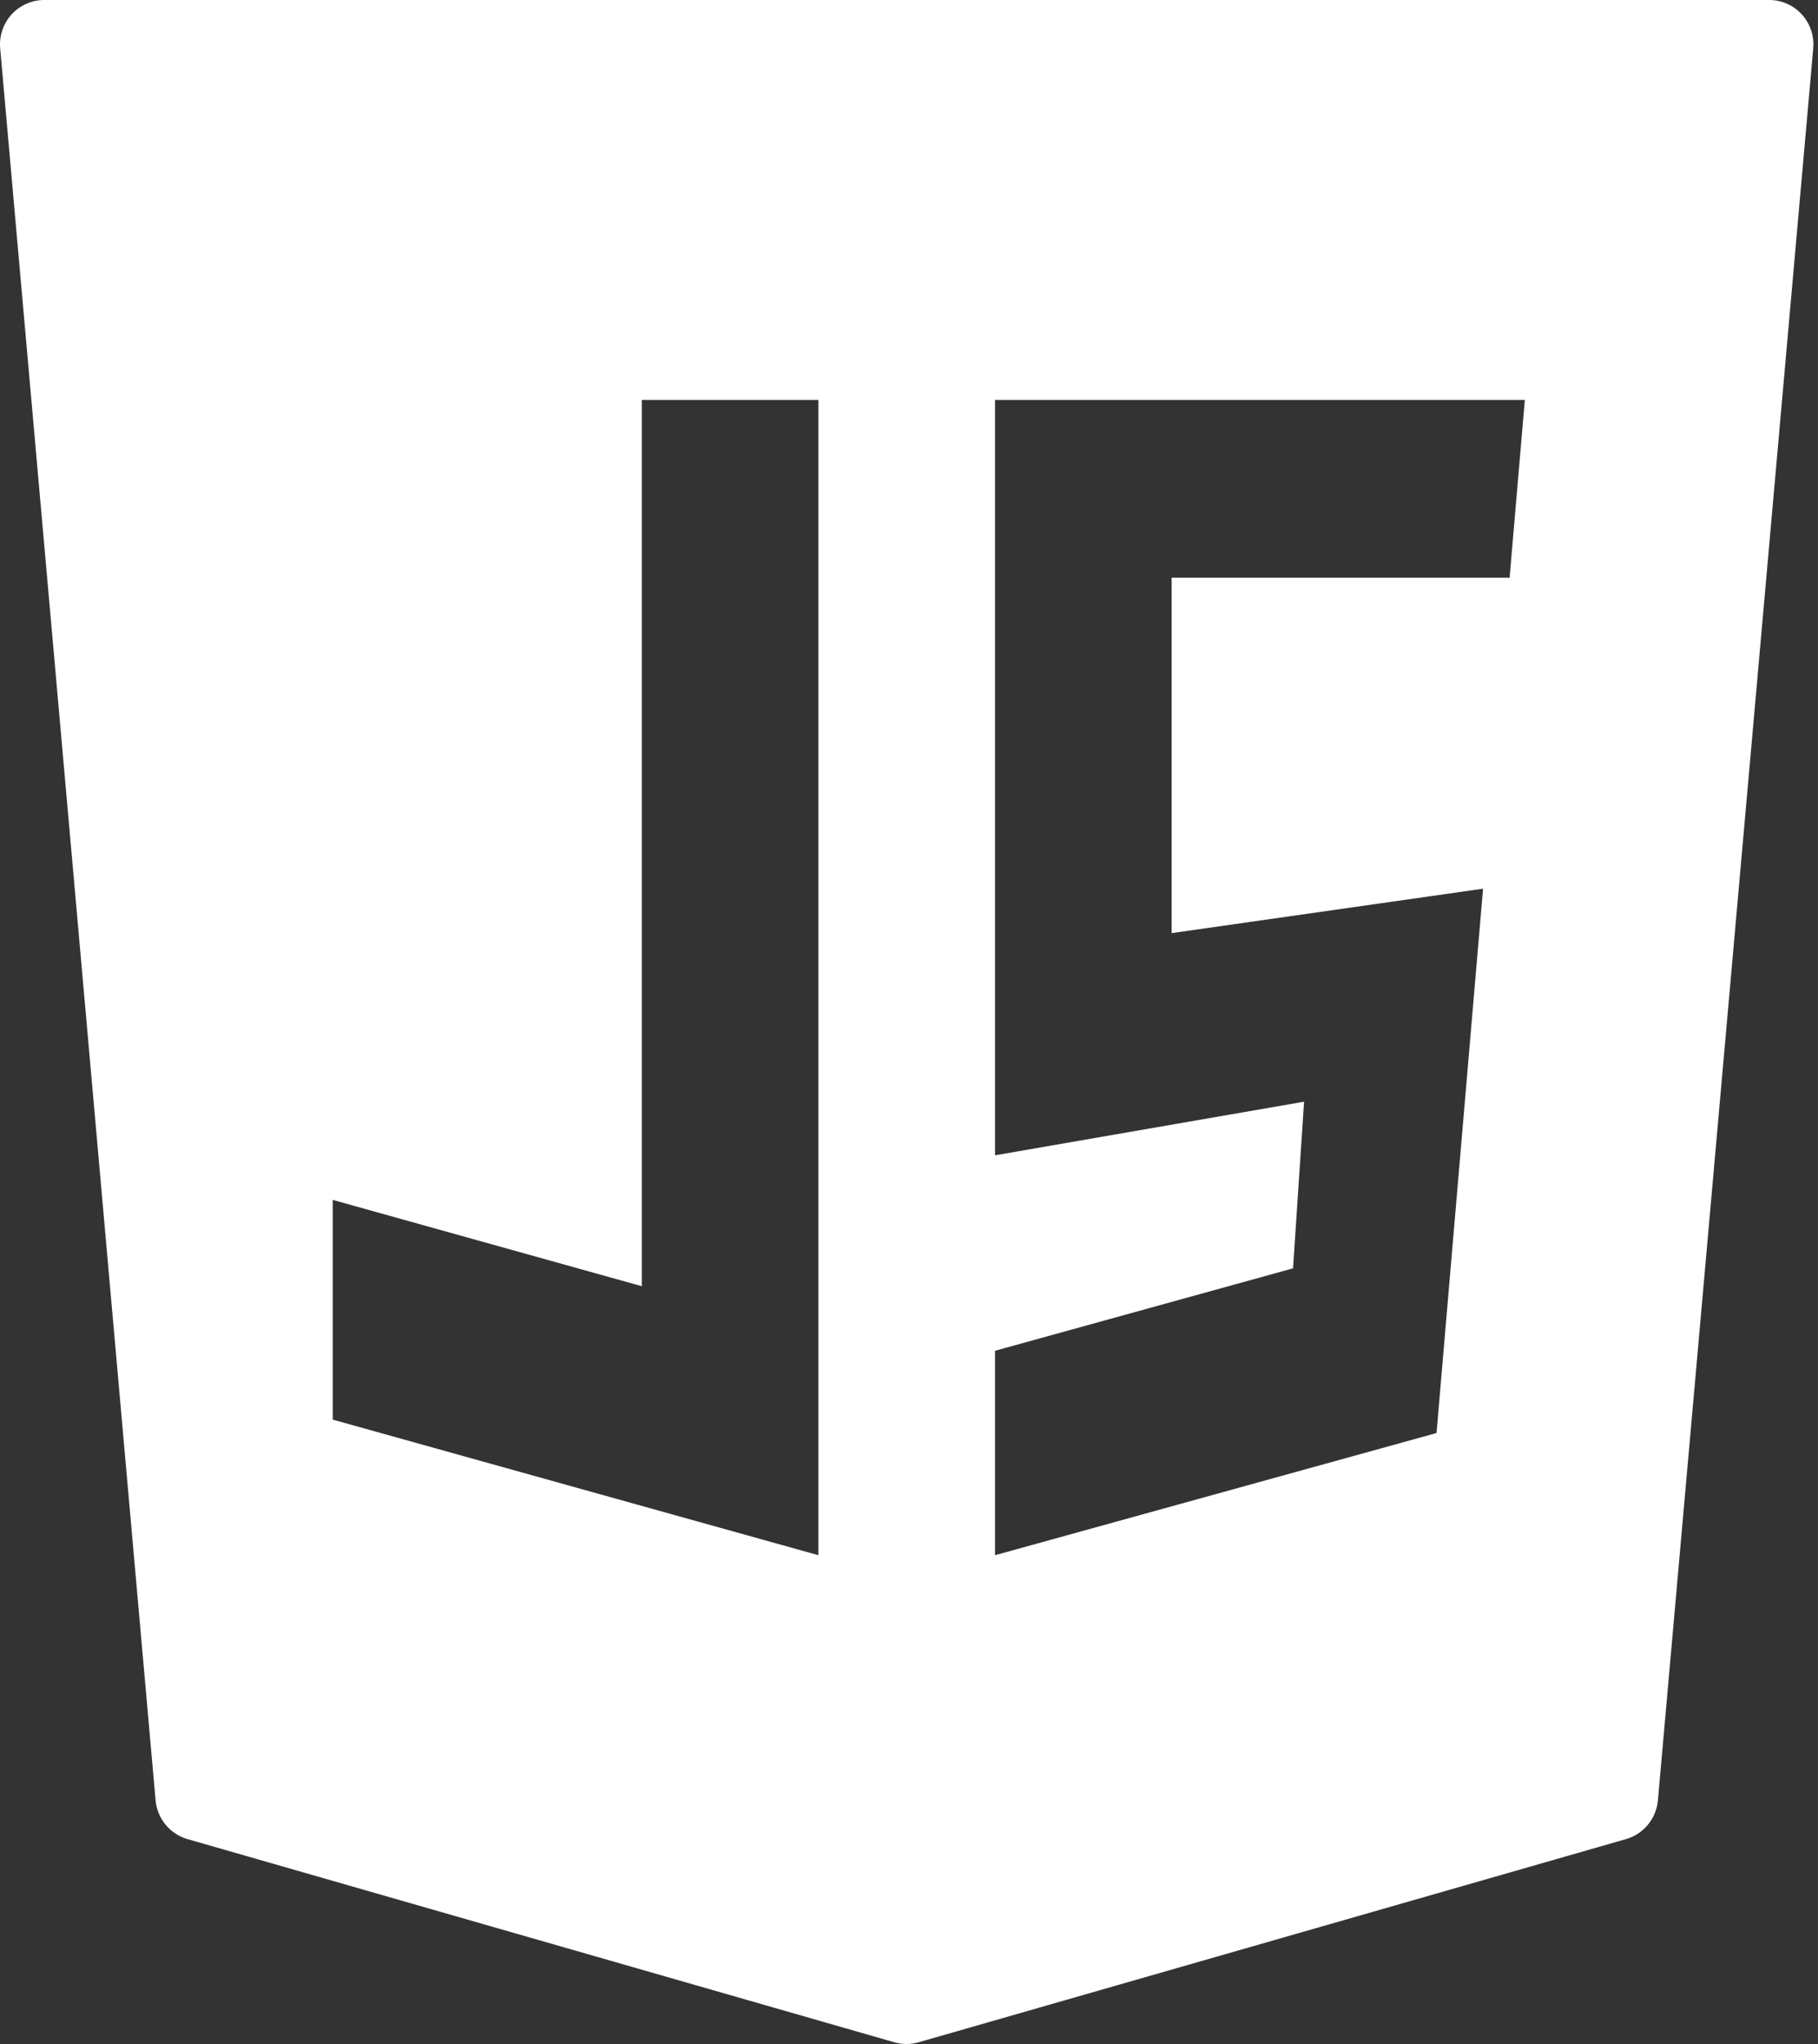 <svg width="89" height="100" viewBox="0 0 89 100" fill="none" xmlns="http://www.w3.org/2000/svg">
<rect x="0" y="0" width="89" height="100" fill="#333333" stroke="none"/>
<path d="M88.209 0.707C87.799 0.257 87.222 0 86.614 0H2.161C1.554 0 0.977 0.257 0.566 0.707C0.156 1.157 -0.045 1.761 0.009 2.367L7.617 88.078C7.697 88.974 8.317 89.728 9.178 89.976L43.783 99.917C43.975 99.972 44.176 100 44.375 100C44.574 100 44.775 99.972 44.967 99.917L79.602 89.976C80.463 89.728 81.083 88.974 81.163 88.078L88.767 2.367C88.821 1.761 88.618 1.157 88.209 0.707ZM16.289 58.704L31.419 62.926V19.565H40.065V76.087L16.289 69.454V58.704ZM72.603 43.478L70.325 70.109L48.711 76.087V66.085L63.301 62.052L63.841 53.9L48.711 56.522V19.565H74.648L73.903 28.261H57.357V45.652L72.603 43.478Z" fill="white"/>
</svg>
